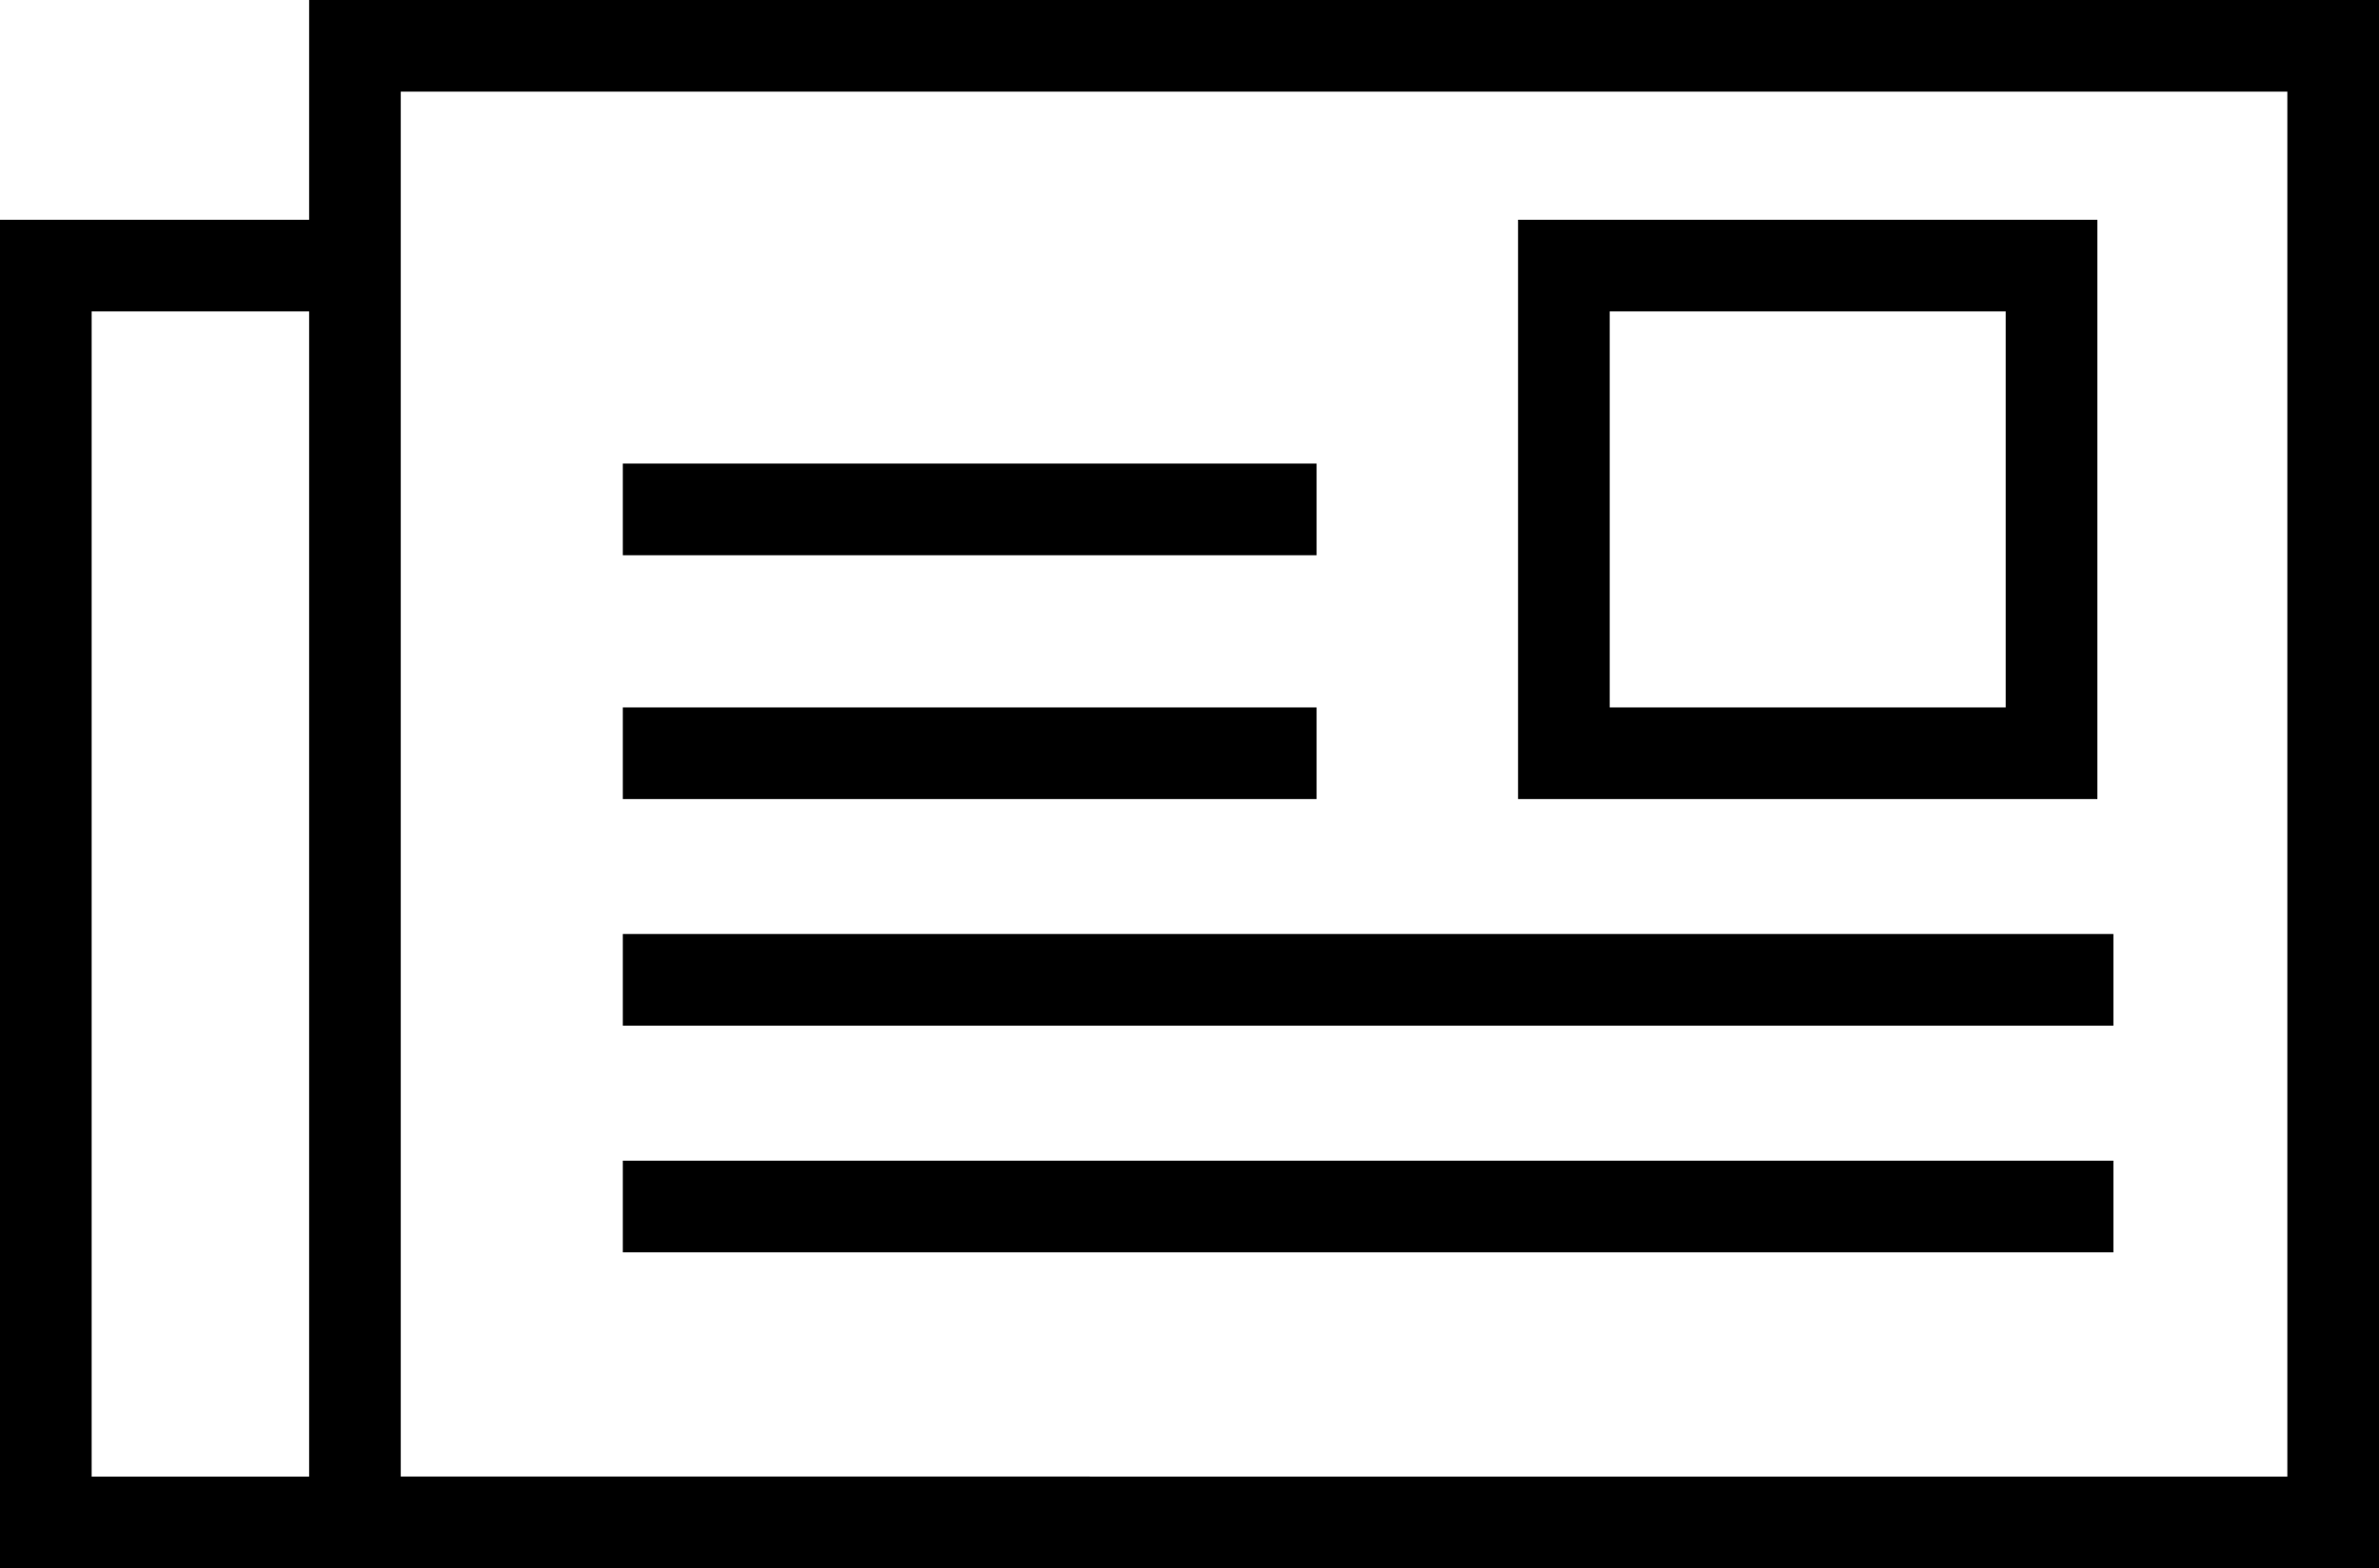 <?xml version="1.0" encoding="utf-8"?>
<!-- Generator: Adobe Illustrator 15.0.0, SVG Export Plug-In . SVG Version: 6.00 Build 0)  -->
<!DOCTYPE svg PUBLIC "-//W3C//DTD SVG 1.1//EN" "http://www.w3.org/Graphics/SVG/1.1/DTD/svg11.dtd">
<svg version="1.1" id="Слой_1" xmlns="http://www.w3.org/2000/svg" xmlns:xlink="http://www.w3.org/1999/xlink" x="0px" y="0px"
	 width="51.91px" height="34.224px" viewBox="0 0 51.91 34.224" enable-background="new 0 0 51.91 34.224" xml:space="preserve">
<g>
	<defs>
		<rect id="SVGID_1_" width="51.91" height="34.224"/>
	</defs>
	<clipPath id="SVGID_2_">
		<use xlink:href="#SVGID_1_"  overflow="visible"/>
	</clipPath>
	<polygon clip-path="url(#SVGID_2_)" fill="none" stroke="#000000" stroke-width="2" stroke-miterlimit="10" points="50.91,33.224 
		7.745,33.224 7.745,5.796 7.745,1 50.91,1 	"/>
	<polyline clip-path="url(#SVGID_2_)" fill="none" stroke="#000000" stroke-width="2" stroke-miterlimit="10" points="7.745,5.796 
		1,5.796 1,33.224 23.782,33.224 	"/>
</g>
<rect x="34.124" y="5.796" fill="none" stroke="#000000" stroke-width="2" stroke-miterlimit="10" width="10.641" height="10.642"/>
<line fill="none" stroke="#000000" stroke-width="2" stroke-miterlimit="10" x1="13.59" y1="11.117" x2="28.728" y2="11.117"/>
<line fill="none" stroke="#000000" stroke-width="2" stroke-miterlimit="10" x1="13.59" y1="16.438" x2="28.728" y2="16.438"/>
<line fill="none" stroke="#000000" stroke-width="2" stroke-miterlimit="10" x1="13.59" y1="21.383" x2="46.114" y2="21.383"/>
<line fill="none" stroke="#000000" stroke-width="2" stroke-miterlimit="10" x1="13.59" y1="26.33" x2="46.114" y2="26.33"/>
</svg>
